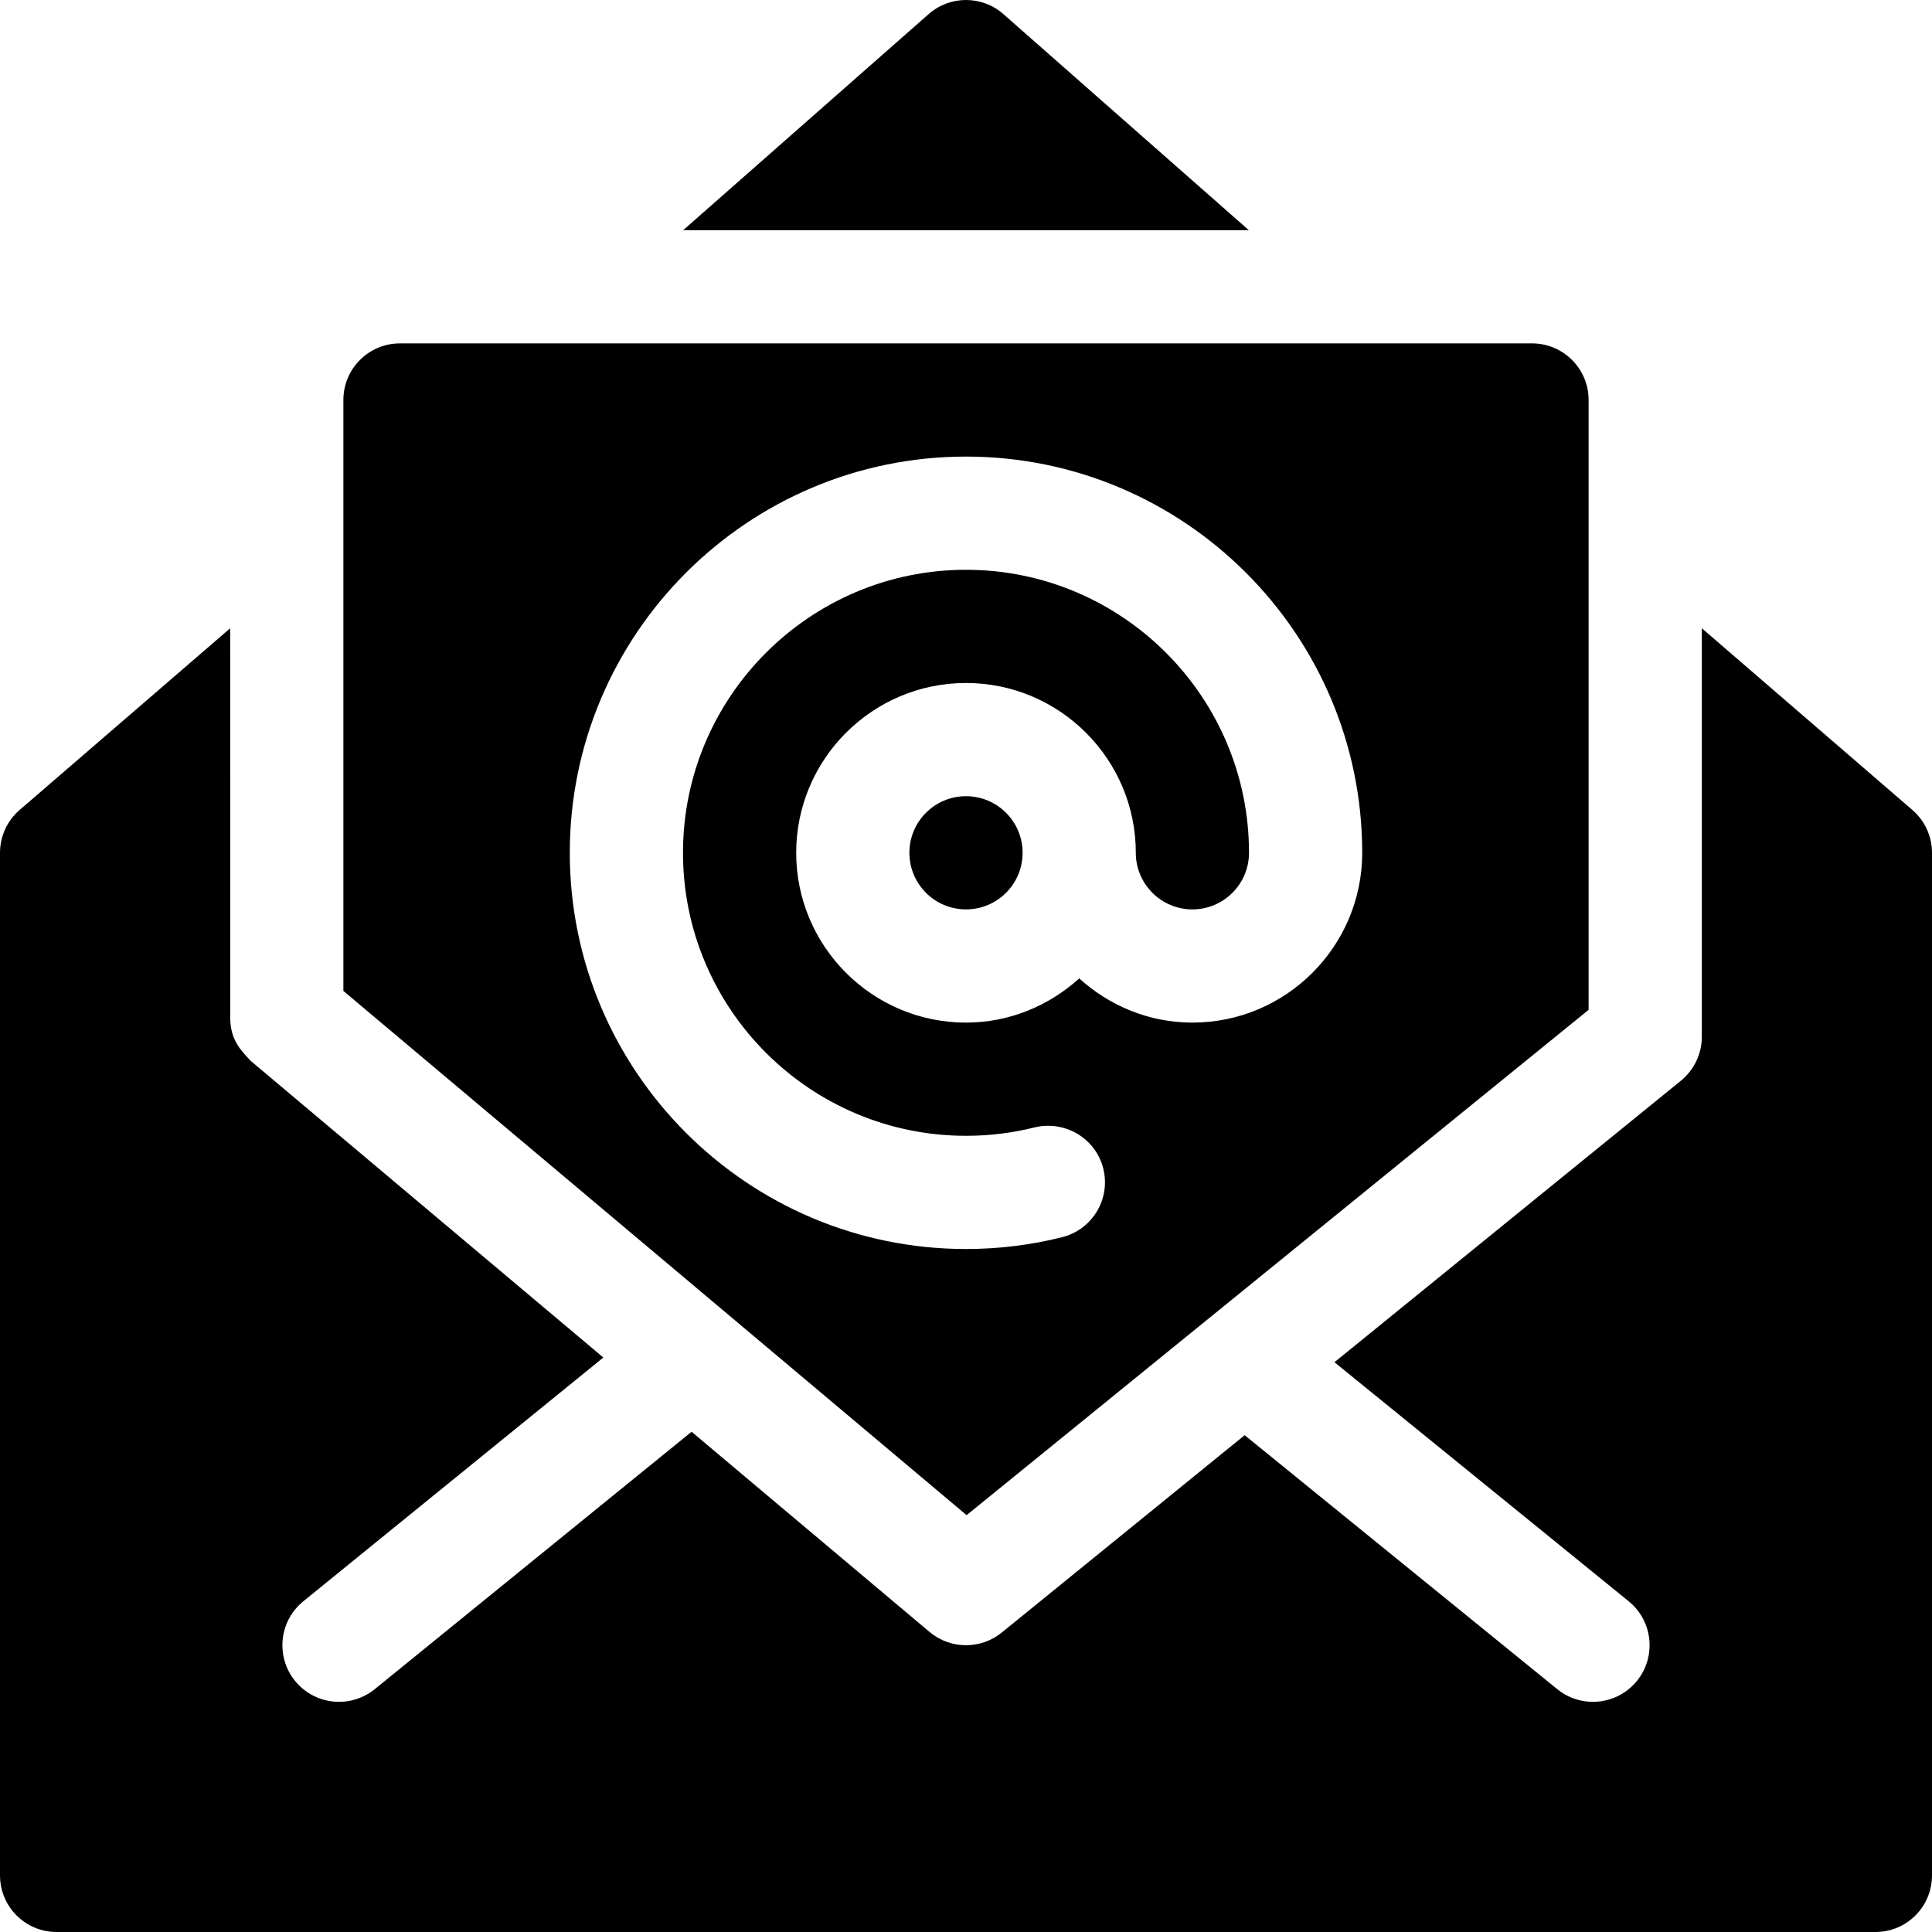 <svg id="Capa_1" enable-background="new 0 0 512 512" height="512" viewBox="0 0 512 512" width="512" xmlns="http://www.w3.org/2000/svg"><g><path d="m451 166.494v108.256c0 4.512-2.036 8.789-5.537 11.646l-91.82 74.606 77.977 63.353c6.431 5.229 7.397 14.678 2.183 21.108-5.242 6.431-14.678 7.394-21.108 2.183l-82.848-67.308-64.178 52.147c-5.499 4.614-13.616 4.744-19.263.044-.015-.015-.044-.029-.059-.044l-63.073-53.058-83.969 68.22c-6.407 5.193-15.846 4.272-21.108-2.183-5.215-6.431-4.248-15.879 2.183-21.108l79.512-64.598-93.442-78.605c-2.805-3.008-5.281-5.546-5.435-11.074-.007-.084-.011-53.016-.013-103.585l-55.904 48.241c-3.238 2.842-5.098 6.944-5.098 11.265v271c0 8.291 6.709 15 15 15h482c8.291 0 15-6.709 15-15v-271c0-4.321-1.86-8.423-5.098-11.265z"/><circle cx="256" cy="226" r="15"/><path d="m91 106v156.606l165.161 138.926 164.839-133.916v-161.616c0-8.286-6.716-15-15-15h-300c-8.284 0-15 6.714-15 15zm165 15c57.891 0 105 47.109 105 105 0 24.814-20.186 45-45 45-11.567 0-22.02-4.508-30-11.704-7.98 7.196-18.433 11.704-30 11.704-24.814 0-45-20.186-45-45s20.186-45 45-45 45 20.186 45 45c0 8.276 6.724 15 15 15s15-6.724 15-15c0-41.353-33.647-75-75-75s-75 33.647-75 75 33.647 75 75 75c6.182 0 12.29-.747 18.164-2.227 8.042-1.934 16.201 2.856 18.208 10.884 2.021 8.042-2.856 16.187-10.884 18.208-8.261 2.08-16.845 3.135-25.488 3.135-57.891 0-105-47.109-105-105s47.109-105 105-105z"/><path d="m246.098 3.735-65.05 57.265h149.905l-65.05-57.265c-5.655-4.98-14.151-4.98-19.805 0z"/></g></svg>